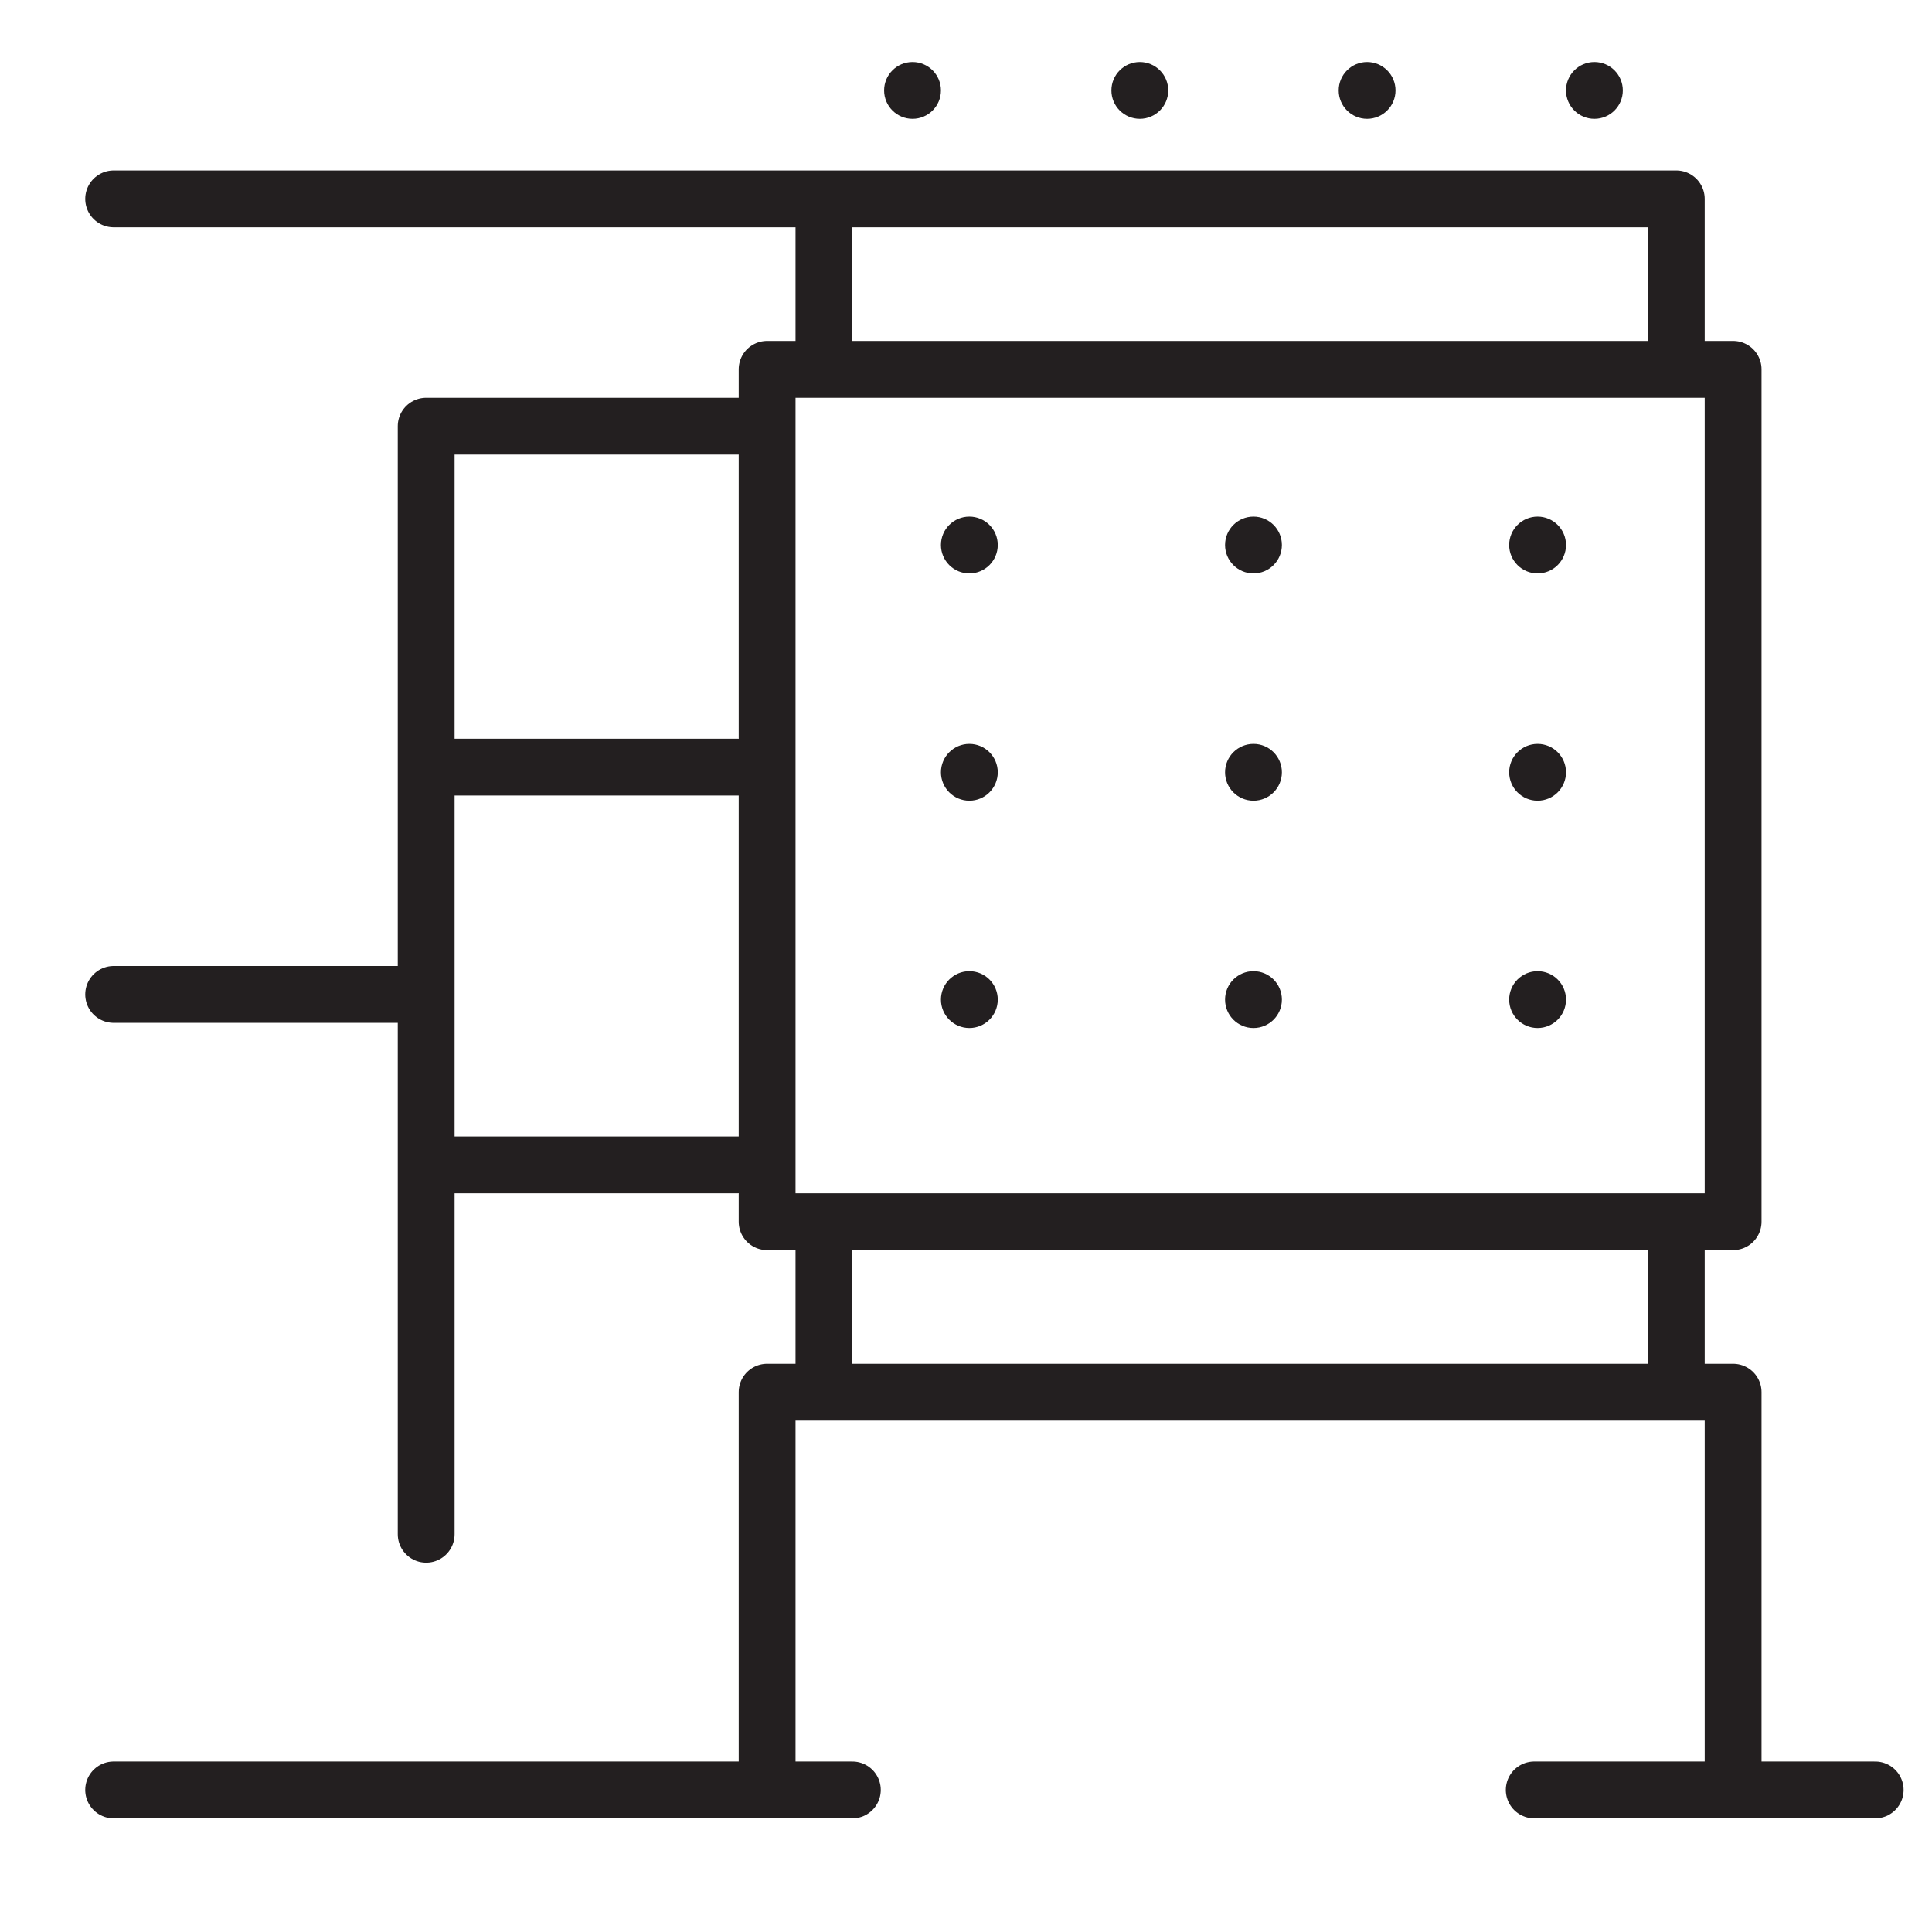<?xml version="1.0" encoding="utf-8"?>
<!-- Generator: Adobe Illustrator 16.0.4, SVG Export Plug-In . SVG Version: 6.00 Build 0)  -->
<!DOCTYPE svg PUBLIC "-//W3C//DTD SVG 1.1//EN" "http://www.w3.org/Graphics/SVG/1.1/DTD/svg11.dtd">
<svg version="1.1" id="Capa_1" xmlns="http://www.w3.org/2000/svg" xmlns:xlink="http://www.w3.org/1999/xlink" x="0px" y="0px"
	 width="34px" height="34px" viewBox="0 0 34 34" enable-background="new 0 0 34 34" xml:space="preserve">
<g>
	
		<line fill="none" stroke="#231F20" stroke-linecap="round" stroke-linejoin="round" stroke-miterlimit="10" x1="29.5" y1="22" x2="29.5" y2="24"/>
	
		<rect x="13.5" y="6.5" fill="none" stroke="#231F20" stroke-linecap="round" stroke-linejoin="round" stroke-miterlimit="10" width="17" height="15"/>
	
		<line fill="none" stroke="#231F20" stroke-linecap="round" stroke-linejoin="round" stroke-miterlimit="10" x1="8" y1="20.5" x2="13" y2="20.5"/>
	
		<line fill="none" stroke="#231F20" stroke-linecap="round" stroke-linejoin="round" stroke-miterlimit="10" x1="8" y1="13.5" x2="13" y2="13.5"/>
	<polyline fill="none" stroke="#231F20" stroke-linecap="round" stroke-linejoin="round" stroke-miterlimit="10" points="13.5,31 
		13.5,24.5 30.5,24.5 30.5,31 	"/>
	
		<line fill="none" stroke="#231F20" stroke-linecap="round" stroke-linejoin="round" stroke-miterlimit="10" x1="14.5" y1="22" x2="14.5" y2="24"/>
	
		<line fill="none" stroke="#231F20" stroke-linecap="round" stroke-linejoin="round" stroke-miterlimit="10" x1="14.5" y1="4" x2="14.5" y2="6"/>
	<polyline fill="none" stroke="#231F20" stroke-linecap="round" stroke-linejoin="round" stroke-miterlimit="10" points="2,3.5 
		29.5,3.5 29.5,6 	"/>
	<polyline fill="none" stroke="#231F20" stroke-linecap="round" stroke-linejoin="round" stroke-miterlimit="10" points="7.5,27 
		7.5,7.5 13,7.5 	"/>
	
		<line fill="none" stroke="#231F20" stroke-linecap="round" stroke-linejoin="round" stroke-miterlimit="10" x1="2" y1="17.5" x2="7" y2="17.5"/>
	
		<line fill="none" stroke="#231F20" stroke-linecap="round" stroke-linejoin="round" stroke-miterlimit="10" x1="27" y1="31.5" x2="33" y2="31.5"/>
	
		<line fill="none" stroke="#231F20" stroke-linecap="round" stroke-linejoin="round" stroke-miterlimit="10" x1="2" y1="31.5" x2="15" y2="31.5"/>
	<circle fill="#231F20" cx="28.059" cy="1.591" r="0.5"/>
	<circle fill="#231F20" cx="24.059" cy="1.591" r="0.5"/>
	<circle fill="#231F20" cx="20.059" cy="1.591" r="0.5"/>
	<circle fill="#231F20" cx="16.059" cy="1.591" r="0.5"/>
	<circle fill="#231F20" cx="17.059" cy="9.591" r="0.5"/>
	<circle fill="#231F20" cx="22.059" cy="9.591" r="0.5"/>
	<circle fill="#231F20" cx="27.059" cy="9.591" r="0.5"/>
	<circle fill="#231F20" cx="17.059" cy="13.591" r="0.5"/>
	<circle fill="#231F20" cx="22.059" cy="13.591" r="0.5"/>
	<circle fill="#231F20" cx="27.059" cy="13.591" r="0.5"/>
	<circle fill="#231F20" cx="17.059" cy="17.591" r="0.5"/>
	<circle fill="#231F20" cx="22.059" cy="17.591" r="0.5"/>
	<circle fill="#231F20" cx="27.059" cy="17.591" r="0.5"/>
</g>
</svg>
